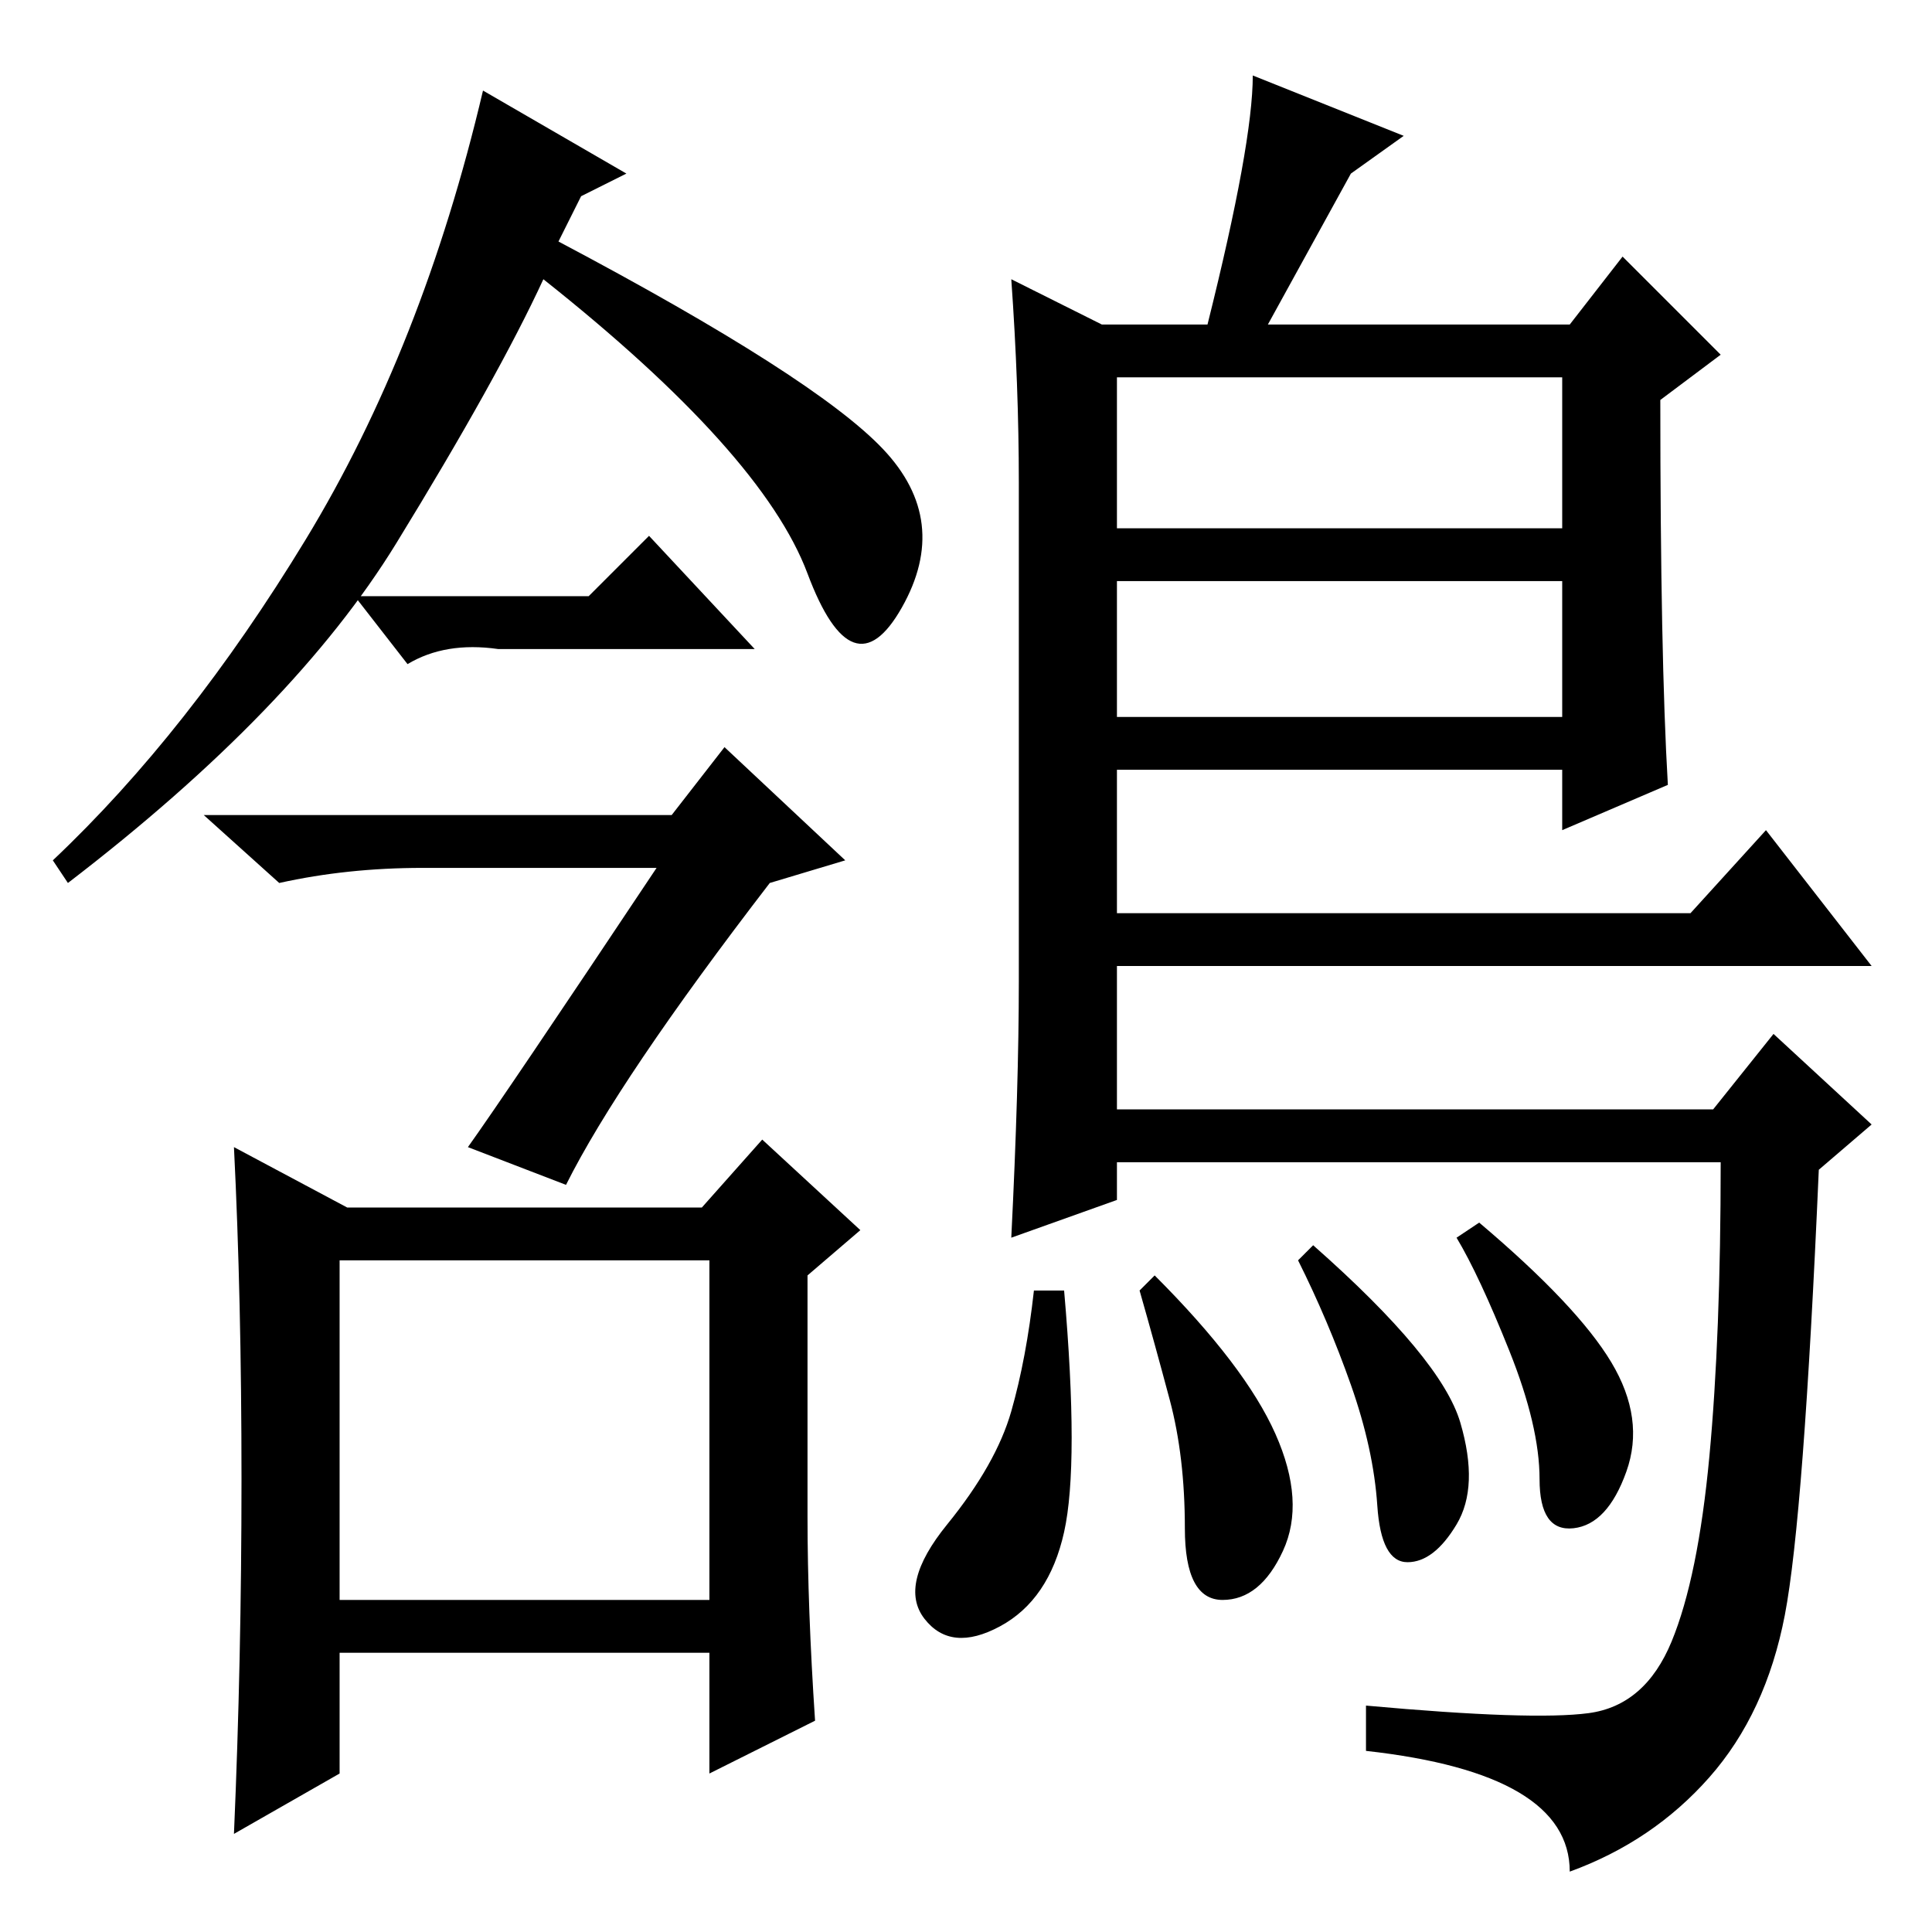 <?xml version="1.0" standalone="no"?>
<!DOCTYPE svg PUBLIC "-//W3C//DTD SVG 1.1//EN" "http://www.w3.org/Graphics/SVG/1.1/DTD/svg11.dtd" >
<svg xmlns="http://www.w3.org/2000/svg" xmlns:xlink="http://www.w3.org/1999/xlink" version="1.1" viewBox="0 -36 256 256">
  <g transform="matrix(1 0 0 -1 0 220)">
   <path fill="currentColor"
d="M77 230l-3 -6q34 -18 43 -27.5t2.5 -21t-12.5 4.5t-35 39q-6 -13 -19.5 -35t-43.5 -45l-2 3q18 17 33.5 42.5t23.5 59.5l19 -11zM75 99l-13 5q5 7 25 37h-31q-10 0 -19 -2l-10 9h62l7 9l16 -15l-10 -3q-20 -26 -27 -40zM32 60q0 24 -1 44l15 -8h47l8 9l13 -12l-7 -6v-32
q0 -12 1 -27l-14 -7v16h-49v-16l-14 -8q1 23 1 47zM45 44h49v45h-49v-45zM134 219l12 -6h14q6 24 6 33l20 -8l-7 -5l-11 -20h40l7 9l13 -13l-8 -6q0 -34 1 -51l-14 -6v8h-59v-19h76l10 11l14 -18h-100v-19h79l8 10l13 -12l-7 -6q-2 -46 -4.5 -59t-10 -21.5t-18.5 -12.5
q0 13 -27 16v6q22 -2 29.5 -1t11 9.5t5 24.5t1.5 39h-80v-5l-14 -5q1 20 1 34v66q0 13 -1 27zM207 206h-59v-20h59v20zM207 179h-59v-18h59v18zM193.5 67.5q2.5 -8.5 -0.5 -13.5t-6.5 -5t-4 7.5t-3.5 16t-7 16.5l2 2q17 -15 19.5 -23.5zM213.5 75.5q4.5 -7.5 2 -14.5
t-7 -7.5t-4.5 6.5t-4 17t-7 15l3 2q13 -11 17.5 -18.5zM169 66q4 -9 1 -15.5t-8 -6.5t-5 9.5t-2 17t-4 14.5l2 2q12 -12 16 -21zM141 53q-2 -9 -8.5 -12.5t-10 1t3 12.5t8.5 15t3 16h4q2 -23 0 -32zM78 177l8 8l14 -15h-34q-7 1 -12 -2l-7 9h31z" />
  </g>

</svg>
